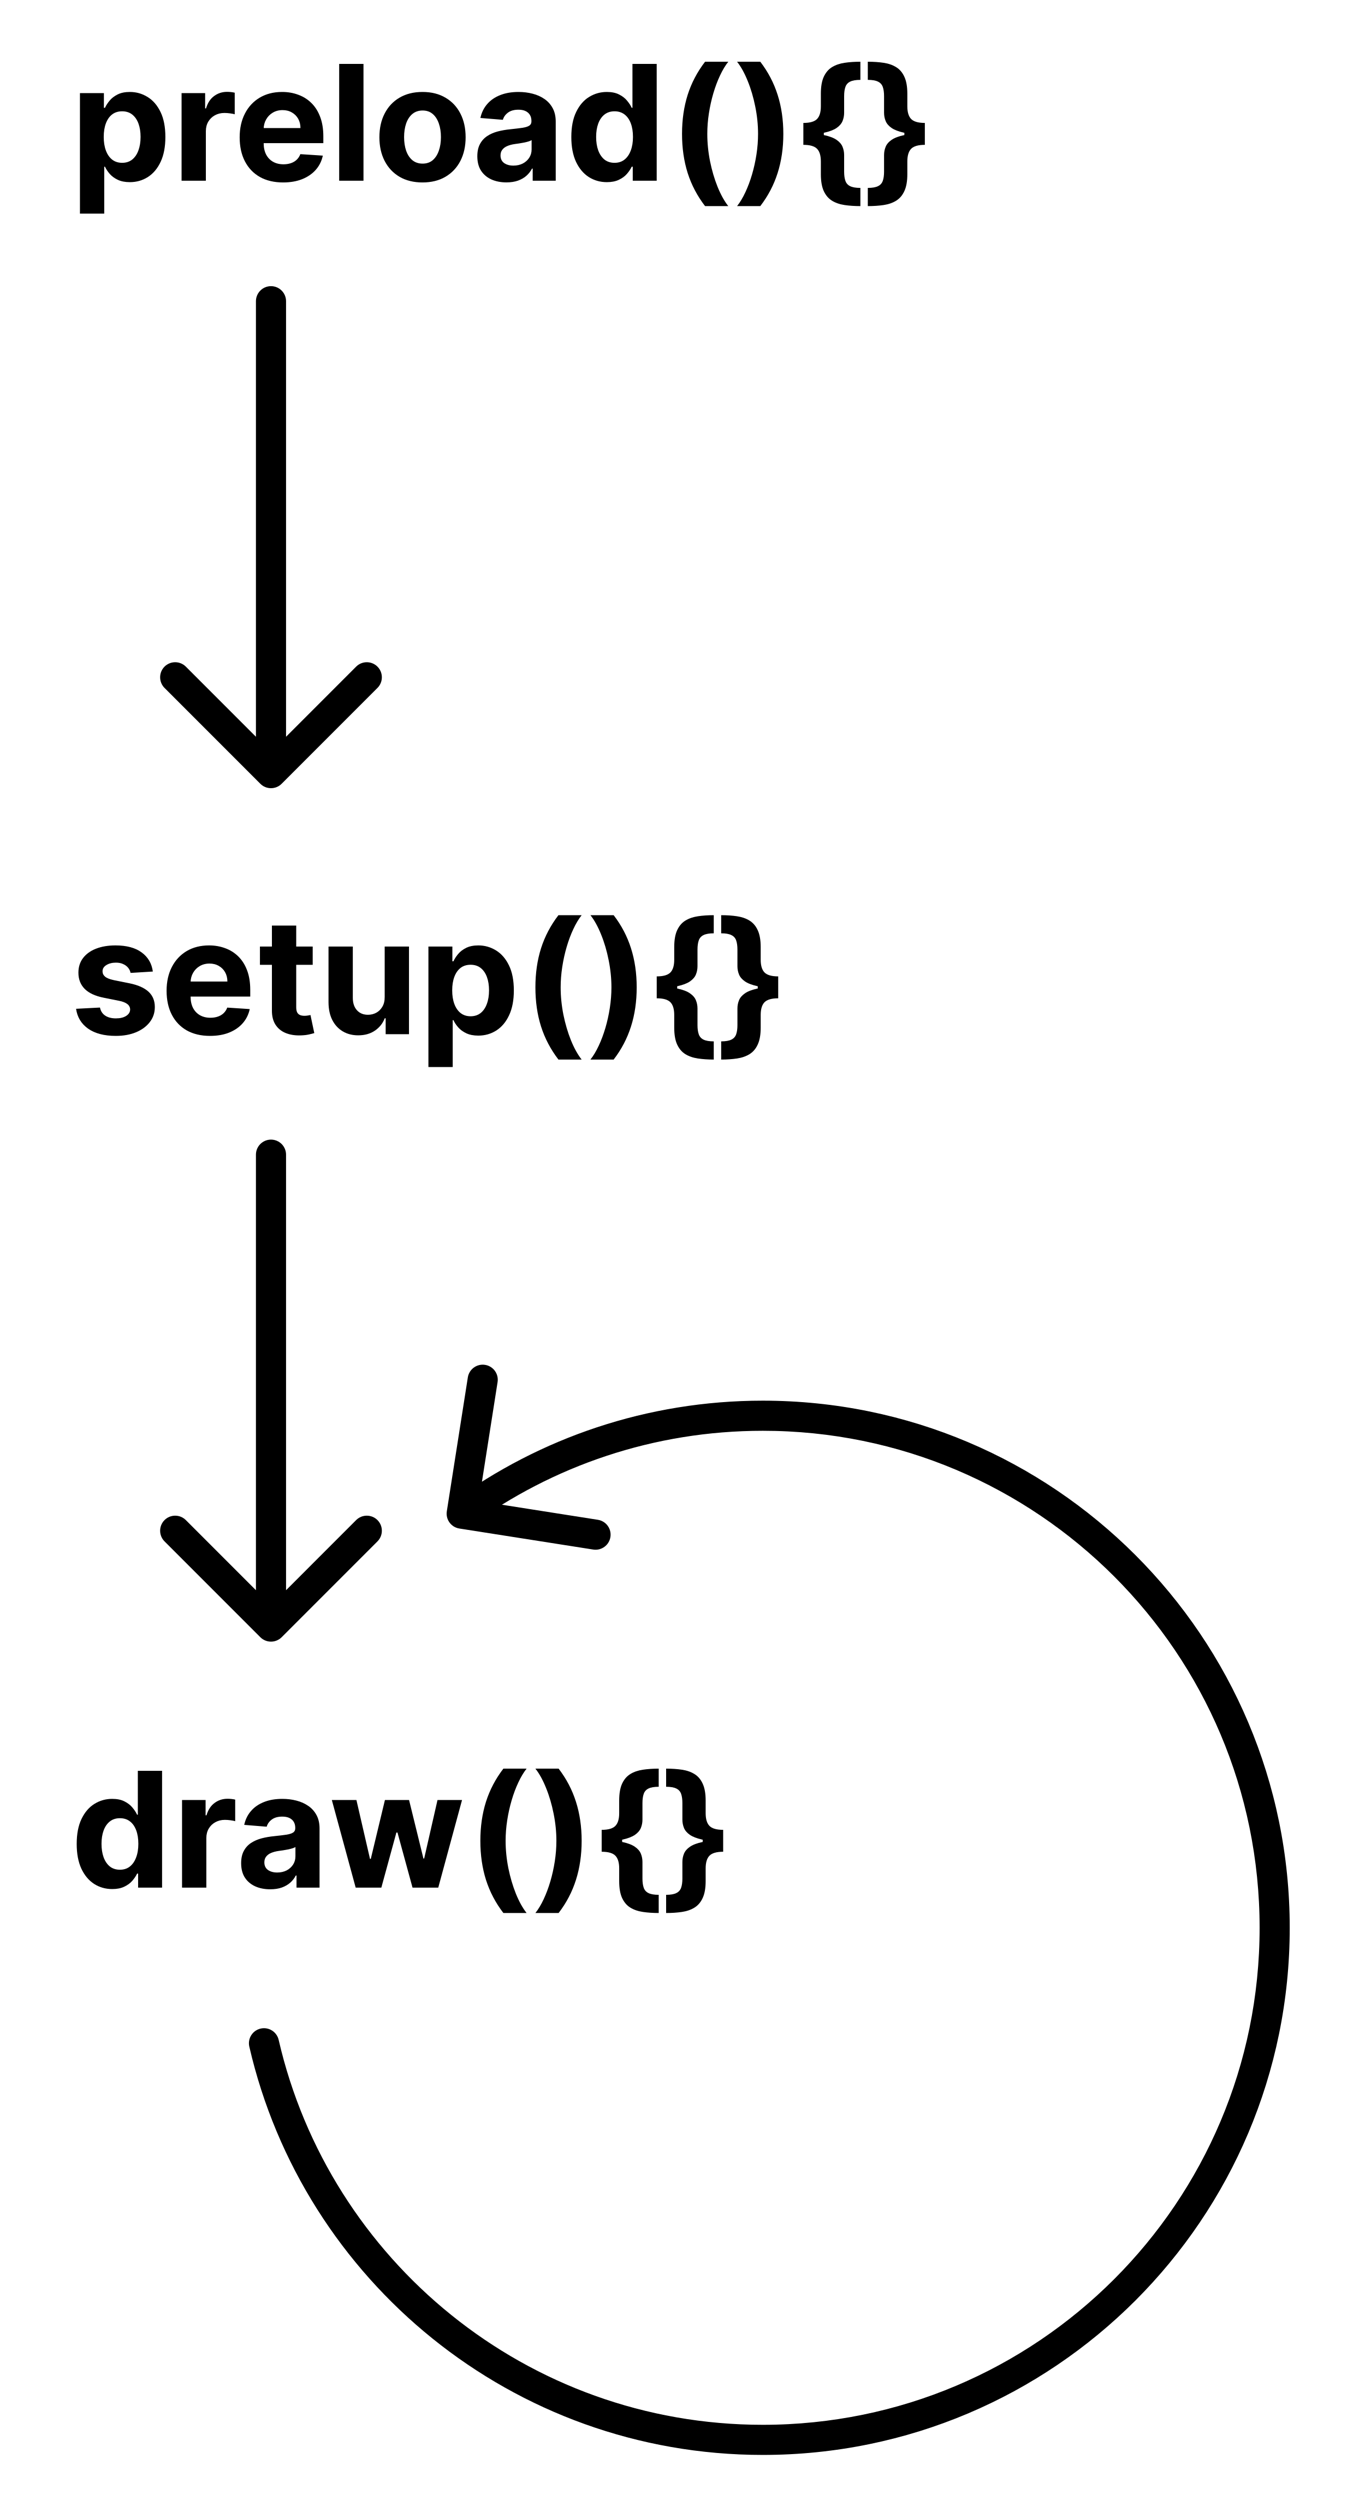 <svg width="136" height="249" viewBox="0 0 136 249" fill="none" xmlns="http://www.w3.org/2000/svg">
<rect width="136" height="249" fill="white"/>
<path d="M7.966 21.273V9.273H10.352V10.739H10.46C10.566 10.504 10.72 10.265 10.921 10.023C11.125 9.777 11.39 9.572 11.716 9.409C12.046 9.242 12.454 9.159 12.943 9.159C13.579 9.159 14.167 9.326 14.704 9.659C15.242 9.989 15.672 10.487 15.994 11.153C16.316 11.816 16.477 12.648 16.477 13.648C16.477 14.621 16.32 15.443 16.006 16.114C15.695 16.78 15.271 17.286 14.733 17.631C14.199 17.972 13.6 18.142 12.938 18.142C12.468 18.142 12.068 18.064 11.739 17.909C11.413 17.754 11.146 17.559 10.938 17.324C10.729 17.085 10.57 16.845 10.46 16.602H10.386V21.273H7.966ZM10.335 13.636C10.335 14.155 10.407 14.608 10.551 14.994C10.695 15.381 10.903 15.682 11.176 15.898C11.449 16.11 11.78 16.216 12.171 16.216C12.564 16.216 12.898 16.108 13.171 15.892C13.443 15.672 13.65 15.369 13.79 14.983C13.934 14.593 14.006 14.144 14.006 13.636C14.006 13.133 13.936 12.689 13.796 12.307C13.655 11.924 13.449 11.625 13.176 11.409C12.903 11.193 12.568 11.085 12.171 11.085C11.777 11.085 11.443 11.189 11.171 11.398C10.902 11.606 10.695 11.902 10.551 12.284C10.407 12.667 10.335 13.117 10.335 13.636ZM18.091 18V9.273H20.438V10.796H20.528C20.688 10.254 20.954 9.845 21.329 9.568C21.704 9.288 22.136 9.148 22.625 9.148C22.746 9.148 22.877 9.155 23.017 9.17C23.157 9.186 23.28 9.206 23.386 9.233V11.381C23.273 11.347 23.116 11.316 22.915 11.29C22.714 11.263 22.53 11.25 22.364 11.25C22.008 11.25 21.689 11.328 21.409 11.483C21.133 11.634 20.913 11.847 20.75 12.119C20.591 12.392 20.511 12.706 20.511 13.062V18H18.091ZM28.209 18.171C27.311 18.171 26.538 17.989 25.891 17.625C25.247 17.258 24.75 16.739 24.402 16.068C24.053 15.394 23.879 14.597 23.879 13.676C23.879 12.778 24.053 11.991 24.402 11.312C24.75 10.634 25.241 10.106 25.874 9.727C26.51 9.348 27.256 9.159 28.112 9.159C28.688 9.159 29.224 9.252 29.72 9.438C30.22 9.619 30.656 9.894 31.027 10.261C31.402 10.629 31.694 11.091 31.902 11.648C32.11 12.201 32.215 12.848 32.215 13.591V14.256H24.845V12.756H29.936C29.936 12.407 29.86 12.098 29.709 11.829C29.557 11.561 29.347 11.35 29.078 11.199C28.813 11.044 28.504 10.966 28.152 10.966C27.785 10.966 27.459 11.051 27.175 11.222C26.894 11.388 26.675 11.614 26.516 11.898C26.357 12.178 26.275 12.491 26.271 12.835V14.261C26.271 14.693 26.351 15.066 26.51 15.381C26.673 15.695 26.902 15.938 27.197 16.108C27.493 16.278 27.843 16.364 28.249 16.364C28.517 16.364 28.764 16.326 28.987 16.25C29.211 16.174 29.402 16.061 29.561 15.909C29.72 15.758 29.841 15.572 29.925 15.352L32.163 15.5C32.05 16.038 31.817 16.508 31.465 16.909C31.116 17.307 30.665 17.617 30.112 17.841C29.563 18.061 28.928 18.171 28.209 18.171ZM36.215 6.364V18H33.794V6.364H36.215ZM42.097 18.171C41.214 18.171 40.451 17.983 39.807 17.608C39.167 17.229 38.672 16.703 38.324 16.028C37.975 15.35 37.801 14.564 37.801 13.671C37.801 12.769 37.975 11.981 38.324 11.307C38.672 10.629 39.167 10.102 39.807 9.727C40.451 9.348 41.214 9.159 42.097 9.159C42.979 9.159 43.74 9.348 44.381 9.727C45.025 10.102 45.521 10.629 45.869 11.307C46.218 11.981 46.392 12.769 46.392 13.671C46.392 14.564 46.218 15.35 45.869 16.028C45.521 16.703 45.025 17.229 44.381 17.608C43.74 17.983 42.979 18.171 42.097 18.171ZM42.108 16.296C42.51 16.296 42.845 16.182 43.114 15.954C43.383 15.723 43.585 15.409 43.722 15.011C43.862 14.614 43.932 14.161 43.932 13.653C43.932 13.146 43.862 12.693 43.722 12.296C43.585 11.898 43.383 11.583 43.114 11.352C42.845 11.121 42.51 11.006 42.108 11.006C41.703 11.006 41.362 11.121 41.085 11.352C40.812 11.583 40.606 11.898 40.466 12.296C40.33 12.693 40.261 13.146 40.261 13.653C40.261 14.161 40.33 14.614 40.466 15.011C40.606 15.409 40.812 15.723 41.085 15.954C41.362 16.182 41.703 16.296 42.108 16.296ZM50.455 18.165C49.898 18.165 49.401 18.068 48.966 17.875C48.53 17.678 48.186 17.388 47.932 17.006C47.682 16.619 47.557 16.138 47.557 15.562C47.557 15.078 47.646 14.671 47.824 14.341C48.002 14.011 48.244 13.746 48.551 13.546C48.858 13.345 49.206 13.193 49.597 13.091C49.99 12.989 50.403 12.917 50.835 12.875C51.343 12.822 51.752 12.773 52.062 12.727C52.373 12.678 52.599 12.606 52.739 12.511C52.879 12.417 52.949 12.277 52.949 12.091V12.057C52.949 11.697 52.835 11.419 52.608 11.222C52.385 11.025 52.066 10.926 51.653 10.926C51.218 10.926 50.871 11.023 50.614 11.216C50.356 11.405 50.186 11.644 50.102 11.932L47.864 11.75C47.977 11.22 48.201 10.761 48.534 10.375C48.867 9.985 49.297 9.686 49.824 9.477C50.354 9.265 50.968 9.159 51.665 9.159C52.15 9.159 52.614 9.216 53.057 9.33C53.504 9.443 53.9 9.619 54.244 9.858C54.593 10.097 54.867 10.403 55.068 10.778C55.269 11.15 55.369 11.595 55.369 12.114V18H53.074V16.79H53.006C52.865 17.062 52.678 17.303 52.443 17.511C52.208 17.716 51.926 17.877 51.597 17.994C51.267 18.108 50.886 18.165 50.455 18.165ZM51.148 16.494C51.504 16.494 51.818 16.424 52.091 16.284C52.364 16.14 52.578 15.947 52.733 15.704C52.888 15.462 52.966 15.188 52.966 14.881V13.954C52.89 14.004 52.786 14.049 52.653 14.091C52.525 14.129 52.379 14.165 52.216 14.199C52.053 14.229 51.89 14.258 51.727 14.284C51.564 14.307 51.417 14.328 51.284 14.347C51 14.388 50.752 14.454 50.54 14.546C50.328 14.636 50.163 14.759 50.045 14.915C49.928 15.066 49.869 15.256 49.869 15.483C49.869 15.812 49.989 16.064 50.227 16.239C50.47 16.409 50.776 16.494 51.148 16.494ZM60.463 18.142C59.8 18.142 59.2 17.972 58.662 17.631C58.128 17.286 57.704 16.78 57.389 16.114C57.079 15.443 56.923 14.621 56.923 13.648C56.923 12.648 57.084 11.816 57.406 11.153C57.728 10.487 58.156 9.989 58.69 9.659C59.228 9.326 59.817 9.159 60.457 9.159C60.946 9.159 61.353 9.242 61.679 9.409C62.008 9.572 62.274 9.777 62.474 10.023C62.679 10.265 62.834 10.504 62.94 10.739H63.014V6.364H65.429V18H63.043V16.602H62.94C62.827 16.845 62.666 17.085 62.457 17.324C62.253 17.559 61.986 17.754 61.656 17.909C61.331 18.064 60.933 18.142 60.463 18.142ZM61.23 16.216C61.62 16.216 61.95 16.11 62.219 15.898C62.492 15.682 62.7 15.381 62.844 14.994C62.992 14.608 63.065 14.155 63.065 13.636C63.065 13.117 62.993 12.667 62.849 12.284C62.706 11.902 62.497 11.606 62.224 11.398C61.952 11.189 61.62 11.085 61.23 11.085C60.832 11.085 60.497 11.193 60.224 11.409C59.952 11.625 59.745 11.924 59.605 12.307C59.465 12.689 59.395 13.133 59.395 13.636C59.395 14.144 59.465 14.593 59.605 14.983C59.749 15.369 59.956 15.672 60.224 15.892C60.497 16.108 60.832 16.216 61.23 16.216ZM67.953 13.335C67.953 11.926 68.141 10.629 68.516 9.443C68.894 8.258 69.472 7.159 70.249 6.148H72.561C72.266 6.523 71.991 6.981 71.737 7.523C71.483 8.061 71.262 8.652 71.072 9.295C70.883 9.939 70.735 10.606 70.629 11.296C70.523 11.981 70.47 12.661 70.47 13.335C70.47 14.233 70.561 15.14 70.743 16.057C70.928 16.97 71.178 17.818 71.493 18.602C71.811 19.386 72.167 20.028 72.561 20.528H70.249C69.472 19.517 68.894 18.419 68.516 17.233C68.141 16.047 67.953 14.748 67.953 13.335ZM78.046 13.335C78.046 14.748 77.856 16.047 77.477 17.233C77.102 18.419 76.526 19.517 75.75 20.528H73.438C73.733 20.153 74.008 19.695 74.261 19.153C74.515 18.612 74.737 18.021 74.926 17.381C75.115 16.737 75.263 16.07 75.369 15.381C75.475 14.691 75.528 14.009 75.528 13.335C75.528 12.438 75.436 11.532 75.25 10.619C75.068 9.703 74.818 8.854 74.5 8.074C74.186 7.29 73.831 6.648 73.438 6.148H75.75C76.526 7.159 77.102 8.258 77.477 9.443C77.856 10.629 78.046 11.926 78.046 13.335ZM80.041 13.386V12.244C80.697 12.244 81.151 12.114 81.405 11.852C81.659 11.591 81.785 11.169 81.785 10.585V9.33C81.785 8.629 81.882 8.068 82.075 7.648C82.272 7.223 82.545 6.903 82.894 6.688C83.246 6.472 83.662 6.328 84.144 6.256C84.624 6.184 85.151 6.148 85.723 6.148V7.955C85.276 7.955 84.935 8.013 84.7 8.131C84.469 8.244 84.312 8.422 84.229 8.665C84.145 8.903 84.104 9.206 84.104 9.574V11.233C84.104 11.521 84.051 11.796 83.945 12.057C83.838 12.314 83.642 12.544 83.354 12.744C83.066 12.941 82.655 13.098 82.121 13.216C81.587 13.329 80.894 13.386 80.041 13.386ZM85.723 20.528C85.151 20.528 84.624 20.492 84.144 20.421C83.662 20.349 83.246 20.204 82.894 19.989C82.545 19.773 82.272 19.453 82.075 19.028C81.882 18.608 81.785 18.047 81.785 17.347V16.085C81.785 15.502 81.659 15.079 81.405 14.818C81.151 14.557 80.697 14.426 80.041 14.426V13.284C80.894 13.284 81.587 13.343 82.121 13.46C82.655 13.574 83.066 13.731 83.354 13.932C83.642 14.129 83.838 14.358 83.945 14.619C84.051 14.877 84.104 15.152 84.104 15.443V17.102C84.104 17.466 84.145 17.767 84.229 18.006C84.312 18.248 84.469 18.426 84.7 18.54C84.935 18.657 85.276 18.716 85.723 18.716V20.528ZM80.041 14.426V12.244H82.081V14.426H80.041ZM92.145 13.284V14.426C91.493 14.426 91.039 14.557 90.781 14.818C90.528 15.079 90.401 15.502 90.401 16.085V17.347C90.401 18.047 90.302 18.608 90.105 19.028C89.912 19.453 89.639 19.773 89.287 19.989C88.938 20.204 88.524 20.349 88.043 20.421C87.565 20.492 87.039 20.528 86.463 20.528V18.716C86.91 18.716 87.249 18.657 87.48 18.54C87.715 18.426 87.874 18.248 87.957 18.006C88.041 17.767 88.082 17.466 88.082 17.102V15.443C88.082 15.152 88.135 14.877 88.242 14.619C88.347 14.358 88.544 14.129 88.832 13.932C89.12 13.731 89.531 13.574 90.065 13.46C90.599 13.343 91.293 13.284 92.145 13.284ZM86.463 6.148C87.039 6.148 87.565 6.184 88.043 6.256C88.524 6.328 88.938 6.472 89.287 6.688C89.639 6.903 89.912 7.223 90.105 7.648C90.302 8.068 90.401 8.629 90.401 9.33V10.585C90.401 11.169 90.528 11.591 90.781 11.852C91.039 12.114 91.493 12.244 92.145 12.244V13.386C91.293 13.386 90.599 13.329 90.065 13.216C89.531 13.098 89.12 12.941 88.832 12.744C88.544 12.544 88.347 12.314 88.242 12.057C88.135 11.796 88.082 11.521 88.082 11.233V9.574C88.082 9.206 88.041 8.903 87.957 8.665C87.874 8.422 87.715 8.244 87.48 8.131C87.249 8.013 86.91 7.955 86.463 7.955V6.148ZM92.145 12.244V14.426H90.105V12.244H92.145Z" fill="black"/>
<path d="M15.227 96.761L13.011 96.898C12.973 96.708 12.892 96.538 12.767 96.386C12.642 96.231 12.477 96.108 12.273 96.017C12.072 95.922 11.831 95.875 11.551 95.875C11.176 95.875 10.86 95.954 10.602 96.114C10.345 96.269 10.216 96.477 10.216 96.739C10.216 96.947 10.299 97.123 10.466 97.267C10.633 97.411 10.919 97.526 11.324 97.614L12.903 97.932C13.752 98.106 14.384 98.386 14.801 98.773C15.218 99.159 15.426 99.667 15.426 100.295C15.426 100.867 15.258 101.369 14.921 101.801C14.587 102.233 14.129 102.57 13.546 102.812C12.966 103.051 12.297 103.17 11.54 103.17C10.384 103.17 9.464 102.93 8.778 102.449C8.097 101.964 7.697 101.305 7.58 100.472L9.96 100.347C10.032 100.699 10.206 100.968 10.483 101.153C10.759 101.335 11.114 101.426 11.546 101.426C11.97 101.426 12.311 101.345 12.568 101.182C12.829 101.015 12.962 100.801 12.966 100.54C12.962 100.32 12.869 100.14 12.688 100C12.506 99.856 12.225 99.746 11.847 99.671L10.335 99.369C9.483 99.199 8.848 98.903 8.432 98.483C8.019 98.062 7.812 97.526 7.812 96.875C7.812 96.314 7.964 95.831 8.267 95.426C8.574 95.021 9.004 94.708 9.557 94.489C10.114 94.269 10.765 94.159 11.511 94.159C12.614 94.159 13.481 94.392 14.114 94.858C14.75 95.324 15.121 95.958 15.227 96.761ZM20.928 103.17C20.03 103.17 19.257 102.989 18.609 102.625C17.965 102.258 17.469 101.739 17.121 101.068C16.772 100.394 16.598 99.597 16.598 98.676C16.598 97.778 16.772 96.99 17.121 96.312C17.469 95.635 17.96 95.106 18.592 94.727C19.229 94.349 19.975 94.159 20.831 94.159C21.407 94.159 21.943 94.252 22.439 94.438C22.939 94.619 23.375 94.894 23.746 95.261C24.121 95.629 24.412 96.091 24.621 96.648C24.829 97.201 24.933 97.849 24.933 98.591V99.256H17.564V97.756H22.655C22.655 97.407 22.579 97.099 22.428 96.829C22.276 96.561 22.066 96.35 21.797 96.199C21.532 96.044 21.223 95.966 20.871 95.966C20.503 95.966 20.178 96.051 19.893 96.222C19.613 96.388 19.393 96.614 19.234 96.898C19.075 97.178 18.994 97.49 18.99 97.835V99.261C18.99 99.693 19.07 100.066 19.229 100.381C19.392 100.695 19.621 100.938 19.916 101.108C20.212 101.278 20.562 101.364 20.967 101.364C21.236 101.364 21.483 101.326 21.706 101.25C21.93 101.174 22.121 101.061 22.28 100.909C22.439 100.758 22.56 100.572 22.643 100.352L24.882 100.5C24.768 101.038 24.535 101.508 24.183 101.909C23.835 102.307 23.384 102.617 22.831 102.841C22.282 103.061 21.647 103.17 20.928 103.17ZM31.155 94.273V96.091H25.899V94.273H31.155ZM27.092 92.182H29.513V100.318C29.513 100.542 29.547 100.716 29.615 100.841C29.683 100.962 29.778 101.047 29.899 101.097C30.024 101.146 30.168 101.17 30.331 101.17C30.445 101.17 30.558 101.161 30.672 101.142C30.785 101.119 30.873 101.102 30.933 101.091L31.314 102.892C31.193 102.93 31.022 102.973 30.803 103.023C30.583 103.076 30.316 103.108 30.001 103.119C29.418 103.142 28.907 103.064 28.467 102.886C28.032 102.708 27.693 102.432 27.45 102.057C27.208 101.682 27.088 101.208 27.092 100.636V92.182ZM38.328 99.284V94.273H40.749V103H38.425V101.415H38.334C38.137 101.926 37.809 102.337 37.351 102.648C36.896 102.958 36.341 103.114 35.686 103.114C35.103 103.114 34.59 102.981 34.146 102.716C33.703 102.451 33.356 102.074 33.106 101.585C32.86 101.097 32.735 100.511 32.731 99.829V94.273H35.152V99.398C35.156 99.913 35.294 100.32 35.567 100.619C35.84 100.919 36.205 101.068 36.663 101.068C36.955 101.068 37.228 101.002 37.481 100.869C37.735 100.733 37.94 100.532 38.095 100.267C38.254 100.002 38.332 99.674 38.328 99.284ZM42.685 106.273V94.273H45.071V95.739H45.179C45.285 95.504 45.438 95.265 45.639 95.023C45.844 94.776 46.109 94.572 46.435 94.409C46.764 94.242 47.173 94.159 47.662 94.159C48.298 94.159 48.885 94.326 49.423 94.659C49.961 94.989 50.391 95.487 50.713 96.153C51.035 96.816 51.196 97.648 51.196 98.648C51.196 99.621 51.039 100.443 50.724 101.114C50.414 101.78 49.99 102.286 49.452 102.631C48.918 102.972 48.319 103.142 47.656 103.142C47.187 103.142 46.787 103.064 46.457 102.909C46.132 102.754 45.865 102.559 45.656 102.324C45.448 102.085 45.289 101.845 45.179 101.602H45.105V106.273H42.685ZM45.054 98.636C45.054 99.155 45.126 99.608 45.27 99.994C45.414 100.381 45.622 100.682 45.895 100.898C46.168 101.11 46.499 101.216 46.889 101.216C47.283 101.216 47.617 101.108 47.889 100.892C48.162 100.672 48.368 100.369 48.508 99.983C48.653 99.593 48.724 99.144 48.724 98.636C48.724 98.133 48.654 97.689 48.514 97.307C48.374 96.924 48.168 96.625 47.895 96.409C47.622 96.193 47.287 96.085 46.889 96.085C46.495 96.085 46.162 96.189 45.889 96.398C45.62 96.606 45.414 96.901 45.27 97.284C45.126 97.667 45.054 98.117 45.054 98.636ZM53.344 98.335C53.344 96.926 53.531 95.629 53.906 94.443C54.285 93.258 54.863 92.159 55.639 91.148H57.952C57.656 91.523 57.382 91.981 57.128 92.523C56.874 93.061 56.653 93.651 56.463 94.296C56.274 94.939 56.126 95.606 56.02 96.296C55.914 96.981 55.861 97.661 55.861 98.335C55.861 99.233 55.952 100.14 56.133 101.057C56.319 101.97 56.569 102.818 56.883 103.602C57.202 104.386 57.558 105.028 57.952 105.528H55.639C54.863 104.517 54.285 103.419 53.906 102.233C53.531 101.047 53.344 99.748 53.344 98.335ZM63.436 98.335C63.436 99.748 63.247 101.047 62.868 102.233C62.493 103.419 61.917 104.517 61.141 105.528H58.828C59.124 105.153 59.398 104.695 59.652 104.153C59.906 103.612 60.127 103.021 60.317 102.381C60.506 101.737 60.654 101.07 60.76 100.381C60.866 99.691 60.919 99.01 60.919 98.335C60.919 97.438 60.826 96.532 60.641 95.619C60.459 94.703 60.209 93.854 59.891 93.074C59.576 92.29 59.222 91.648 58.828 91.148H61.141C61.917 92.159 62.493 93.258 62.868 94.443C63.247 95.629 63.436 96.926 63.436 98.335ZM65.432 98.386V97.244C66.087 97.244 66.542 97.114 66.796 96.852C67.049 96.591 67.176 96.169 67.176 95.585V94.329C67.176 93.629 67.273 93.068 67.466 92.648C67.663 92.224 67.936 91.903 68.284 91.688C68.636 91.472 69.053 91.328 69.534 91.256C70.015 91.184 70.542 91.148 71.114 91.148V92.954C70.667 92.954 70.326 93.013 70.091 93.131C69.86 93.244 69.703 93.422 69.619 93.665C69.536 93.903 69.494 94.206 69.494 94.574V96.233C69.494 96.521 69.441 96.796 69.335 97.057C69.229 97.314 69.032 97.544 68.744 97.744C68.456 97.941 68.046 98.099 67.511 98.216C66.977 98.329 66.284 98.386 65.432 98.386ZM71.114 105.528C70.542 105.528 70.015 105.492 69.534 105.42C69.053 105.348 68.636 105.205 68.284 104.989C67.936 104.773 67.663 104.453 67.466 104.028C67.273 103.608 67.176 103.047 67.176 102.347V101.085C67.176 100.502 67.049 100.08 66.796 99.818C66.542 99.557 66.087 99.426 65.432 99.426V98.284C66.284 98.284 66.977 98.343 67.511 98.46C68.046 98.574 68.456 98.731 68.744 98.932C69.032 99.129 69.229 99.358 69.335 99.619C69.441 99.877 69.494 100.152 69.494 100.443V102.102C69.494 102.466 69.536 102.767 69.619 103.006C69.703 103.248 69.86 103.426 70.091 103.54C70.326 103.657 70.667 103.716 71.114 103.716V105.528ZM65.432 99.426V97.244H67.472V99.426H65.432ZM77.535 98.284V99.426C76.884 99.426 76.43 99.557 76.172 99.818C75.918 100.08 75.791 100.502 75.791 101.085V102.347C75.791 103.047 75.693 103.608 75.496 104.028C75.303 104.453 75.03 104.773 74.678 104.989C74.329 105.205 73.914 105.348 73.433 105.42C72.956 105.492 72.43 105.528 71.854 105.528V103.716C72.301 103.716 72.64 103.657 72.871 103.54C73.106 103.426 73.265 103.248 73.348 103.006C73.431 102.767 73.473 102.466 73.473 102.102V100.443C73.473 100.152 73.526 99.877 73.632 99.619C73.738 99.358 73.935 99.129 74.223 98.932C74.511 98.731 74.922 98.574 75.456 98.46C75.99 98.343 76.683 98.284 77.535 98.284ZM71.854 91.148C72.43 91.148 72.956 91.184 73.433 91.256C73.914 91.328 74.329 91.472 74.678 91.688C75.03 91.903 75.303 92.224 75.496 92.648C75.693 93.068 75.791 93.629 75.791 94.329V95.585C75.791 96.169 75.918 96.591 76.172 96.852C76.43 97.114 76.884 97.244 77.535 97.244V98.386C76.683 98.386 75.99 98.329 75.456 98.216C74.922 98.099 74.511 97.941 74.223 97.744C73.935 97.544 73.738 97.314 73.632 97.057C73.526 96.796 73.473 96.521 73.473 96.233V94.574C73.473 94.206 73.431 93.903 73.348 93.665C73.265 93.422 73.106 93.244 72.871 93.131C72.64 93.013 72.301 92.954 71.854 92.954V91.148ZM77.535 97.244V99.426H75.496V97.244H77.535Z" fill="black"/>
<path d="M11.182 188.142C10.519 188.142 9.919 187.972 9.381 187.631C8.847 187.286 8.422 186.78 8.108 186.114C7.797 185.443 7.642 184.621 7.642 183.648C7.642 182.648 7.803 181.816 8.125 181.153C8.447 180.487 8.875 179.989 9.409 179.659C9.947 179.326 10.536 179.159 11.176 179.159C11.665 179.159 12.072 179.242 12.398 179.409C12.727 179.572 12.992 179.777 13.193 180.023C13.398 180.265 13.553 180.504 13.659 180.739H13.733V176.364H16.148V188H13.761V186.602H13.659C13.546 186.845 13.384 187.085 13.176 187.324C12.972 187.559 12.704 187.754 12.375 187.909C12.049 188.064 11.652 188.142 11.182 188.142ZM11.949 186.216C12.339 186.216 12.669 186.11 12.938 185.898C13.21 185.682 13.419 185.381 13.562 184.994C13.71 184.608 13.784 184.155 13.784 183.636C13.784 183.117 13.712 182.667 13.568 182.284C13.424 181.902 13.216 181.606 12.943 181.398C12.671 181.189 12.339 181.085 11.949 181.085C11.551 181.085 11.216 181.193 10.943 181.409C10.671 181.625 10.464 181.924 10.324 182.307C10.184 182.689 10.114 183.133 10.114 183.636C10.114 184.144 10.184 184.593 10.324 184.983C10.468 185.369 10.674 185.672 10.943 185.892C11.216 186.108 11.551 186.216 11.949 186.216ZM18.138 188V179.273H20.484V180.795H20.575C20.734 180.254 21.001 179.845 21.376 179.568C21.751 179.288 22.183 179.148 22.672 179.148C22.793 179.148 22.924 179.155 23.064 179.17C23.204 179.186 23.327 179.206 23.433 179.233V181.381C23.32 181.347 23.162 181.316 22.962 181.29C22.761 181.263 22.577 181.25 22.41 181.25C22.055 181.25 21.736 181.328 21.456 181.483C21.18 181.634 20.96 181.847 20.797 182.119C20.638 182.392 20.558 182.706 20.558 183.062V188H18.138ZM26.923 188.165C26.366 188.165 25.87 188.068 25.435 187.875C24.999 187.678 24.654 187.388 24.401 187.006C24.151 186.619 24.026 186.138 24.026 185.562C24.026 185.078 24.115 184.67 24.293 184.341C24.471 184.011 24.713 183.746 25.02 183.545C25.327 183.345 25.675 183.193 26.065 183.091C26.459 182.989 26.872 182.917 27.304 182.875C27.812 182.822 28.221 182.773 28.531 182.727C28.842 182.678 29.067 182.606 29.207 182.511C29.348 182.417 29.418 182.277 29.418 182.091V182.057C29.418 181.697 29.304 181.419 29.077 181.222C28.853 181.025 28.535 180.926 28.122 180.926C27.687 180.926 27.34 181.023 27.082 181.216C26.825 181.405 26.654 181.644 26.571 181.932L24.332 181.75C24.446 181.22 24.669 180.761 25.003 180.375C25.336 179.985 25.766 179.686 26.293 179.477C26.823 179.265 27.437 179.159 28.134 179.159C28.618 179.159 29.082 179.216 29.526 179.33C29.973 179.443 30.368 179.619 30.713 179.858C31.062 180.097 31.336 180.403 31.537 180.778C31.738 181.15 31.838 181.595 31.838 182.114V188H29.543V186.79H29.474C29.334 187.062 29.147 187.303 28.912 187.511C28.677 187.716 28.395 187.877 28.065 187.994C27.736 188.108 27.355 188.165 26.923 188.165ZM27.616 186.494C27.973 186.494 28.287 186.424 28.56 186.284C28.832 186.14 29.046 185.947 29.202 185.705C29.357 185.462 29.435 185.187 29.435 184.881V183.955C29.359 184.004 29.255 184.049 29.122 184.091C28.993 184.129 28.848 184.165 28.685 184.199C28.522 184.229 28.359 184.258 28.196 184.284C28.033 184.307 27.885 184.328 27.753 184.347C27.469 184.388 27.221 184.455 27.009 184.545C26.796 184.636 26.632 184.759 26.514 184.915C26.397 185.066 26.338 185.256 26.338 185.483C26.338 185.812 26.457 186.064 26.696 186.239C26.938 186.409 27.245 186.494 27.616 186.494ZM35.438 188L33.062 179.273H35.511L36.864 185.136H36.943L38.352 179.273H40.756L42.188 185.102H42.261L43.591 179.273H46.034L43.665 188H41.102L39.602 182.511H39.494L37.994 188H35.438ZM47.859 183.335C47.859 181.926 48.047 180.629 48.422 179.443C48.801 178.258 49.378 177.159 50.155 176.148H52.467C52.172 176.523 51.897 176.981 51.644 177.523C51.39 178.061 51.168 178.652 50.979 179.295C50.789 179.939 50.642 180.606 50.535 181.295C50.429 181.981 50.376 182.661 50.376 183.335C50.376 184.233 50.467 185.14 50.649 186.057C50.835 186.97 51.085 187.818 51.399 188.602C51.717 189.386 52.073 190.028 52.467 190.528H50.155C49.378 189.517 48.801 188.419 48.422 187.233C48.047 186.047 47.859 184.748 47.859 183.335ZM57.952 183.335C57.952 184.748 57.762 186.047 57.383 187.233C57.008 188.419 56.433 189.517 55.656 190.528H53.344C53.639 190.153 53.914 189.695 54.168 189.153C54.421 188.612 54.643 188.021 54.832 187.381C55.022 186.737 55.169 186.07 55.276 185.381C55.382 184.691 55.435 184.009 55.435 183.335C55.435 182.437 55.342 181.532 55.156 180.619C54.974 179.703 54.724 178.854 54.406 178.074C54.092 177.29 53.738 176.648 53.344 176.148H55.656C56.433 177.159 57.008 178.258 57.383 179.443C57.762 180.629 57.952 181.926 57.952 183.335ZM59.947 183.386V182.244C60.603 182.244 61.057 182.114 61.311 181.852C61.565 181.591 61.692 181.169 61.692 180.585V179.33C61.692 178.629 61.788 178.068 61.981 177.648C62.178 177.223 62.451 176.903 62.8 176.688C63.152 176.472 63.569 176.328 64.05 176.256C64.531 176.184 65.057 176.148 65.629 176.148V177.955C65.182 177.955 64.841 178.013 64.606 178.131C64.376 178.244 64.218 178.422 64.135 178.665C64.052 178.903 64.01 179.206 64.01 179.574V181.233C64.01 181.521 63.957 181.795 63.851 182.057C63.745 182.314 63.548 182.544 63.26 182.744C62.972 182.941 62.561 183.098 62.027 183.216C61.493 183.33 60.8 183.386 59.947 183.386ZM65.629 190.528C65.057 190.528 64.531 190.492 64.05 190.42C63.569 190.348 63.152 190.205 62.8 189.989C62.451 189.773 62.178 189.453 61.981 189.028C61.788 188.608 61.692 188.047 61.692 187.347V186.085C61.692 185.502 61.565 185.08 61.311 184.818C61.057 184.557 60.603 184.426 59.947 184.426V183.284C60.8 183.284 61.493 183.343 62.027 183.46C62.561 183.574 62.972 183.731 63.26 183.932C63.548 184.129 63.745 184.358 63.851 184.619C63.957 184.877 64.01 185.152 64.01 185.443V187.102C64.01 187.466 64.052 187.767 64.135 188.006C64.218 188.248 64.376 188.426 64.606 188.54C64.841 188.657 65.182 188.716 65.629 188.716V190.528ZM59.947 184.426V182.244H61.987V184.426H59.947ZM72.051 183.284V184.426C71.4 184.426 70.945 184.557 70.688 184.818C70.434 185.08 70.307 185.502 70.307 186.085V187.347C70.307 188.047 70.208 188.608 70.011 189.028C69.818 189.453 69.546 189.773 69.193 189.989C68.845 190.205 68.43 190.348 67.949 190.42C67.472 190.492 66.945 190.528 66.369 190.528V188.716C66.816 188.716 67.155 188.657 67.386 188.54C67.621 188.426 67.78 188.248 67.864 188.006C67.947 187.767 67.989 187.466 67.989 187.102V185.443C67.989 185.152 68.042 184.877 68.148 184.619C68.254 184.358 68.451 184.129 68.739 183.932C69.026 183.731 69.438 183.574 69.972 183.46C70.506 183.343 71.199 183.284 72.051 183.284ZM66.369 176.148C66.945 176.148 67.472 176.184 67.949 176.256C68.43 176.328 68.845 176.472 69.193 176.688C69.546 176.903 69.818 177.223 70.011 177.648C70.208 178.068 70.307 178.629 70.307 179.33V180.585C70.307 181.169 70.434 181.591 70.688 181.852C70.945 182.114 71.4 182.244 72.051 182.244V183.386C71.199 183.386 70.506 183.33 69.972 183.216C69.438 183.098 69.026 182.941 68.739 182.744C68.451 182.544 68.254 182.314 68.148 182.057C68.042 181.795 67.989 181.521 67.989 181.233V179.574C67.989 179.206 67.947 178.903 67.864 178.665C67.78 178.422 67.621 178.244 67.386 178.131C67.155 178.013 66.816 177.955 66.369 177.955V176.148ZM72.051 182.244V184.426H70.011V182.244H72.051Z" fill="black"/>
<path d="M28.5 30C28.5 29.172 27.828 28.5 27 28.5C26.172 28.5 25.5 29.172 25.5 30L28.5 30ZM25.939 78.061C26.525 78.646 27.475 78.646 28.061 78.061L37.607 68.515C38.192 67.929 38.192 66.979 37.607 66.393C37.021 65.808 36.071 65.808 35.485 66.393L27 74.879L18.515 66.393C17.929 65.808 16.979 65.808 16.393 66.393C15.808 66.979 15.808 67.929 16.393 68.515L25.939 78.061ZM25.5 30L25.5 77L28.5 77L28.5 30L25.5 30Z" fill="black"/>
<path d="M28.5 115C28.5 114.172 27.828 113.5 27 113.5C26.172 113.5 25.5 114.172 25.5 115L28.5 115ZM25.939 163.061C26.525 163.646 27.475 163.646 28.061 163.061L37.607 153.515C38.192 152.929 38.192 151.979 37.607 151.393C37.021 150.808 36.071 150.808 35.485 151.393L27 159.879L18.515 151.393C17.929 150.808 16.979 150.808 16.393 151.393C15.808 151.979 15.808 152.929 16.393 153.515L25.939 163.061ZM25.5 115L25.5 162L28.5 162L28.5 115L25.5 115Z" fill="black"/>
<path d="M44.518 150.52C44.39 151.338 44.949 152.106 45.767 152.234L59.104 154.328C59.922 154.457 60.69 153.898 60.818 153.079C60.947 152.261 60.388 151.493 59.569 151.365L47.715 149.503L49.576 137.649C49.705 136.83 49.145 136.062 48.327 135.934C47.508 135.805 46.741 136.365 46.612 137.183L44.518 150.52ZM27.764 203.163C27.578 202.356 26.772 201.852 25.965 202.038C25.158 202.224 24.654 203.03 24.84 203.837L27.764 203.163ZM125.5 192C125.5 219.338 103.338 241.5 76 241.5V244.5C104.995 244.5 128.5 220.995 128.5 192H125.5ZM76 142.5C103.338 142.5 125.5 164.662 125.5 192H128.5C128.5 163.005 104.995 139.5 76 139.5V142.5ZM46.883 151.965C55.054 146.012 65.115 142.5 76 142.5V139.5C64.459 139.5 53.783 143.226 45.117 149.54L46.883 151.965ZM76 241.5C52.502 241.5 32.825 225.126 27.764 203.163L24.84 203.837C30.209 227.131 51.074 244.5 76 244.5V241.5Z" fill="black"/>
</svg>

